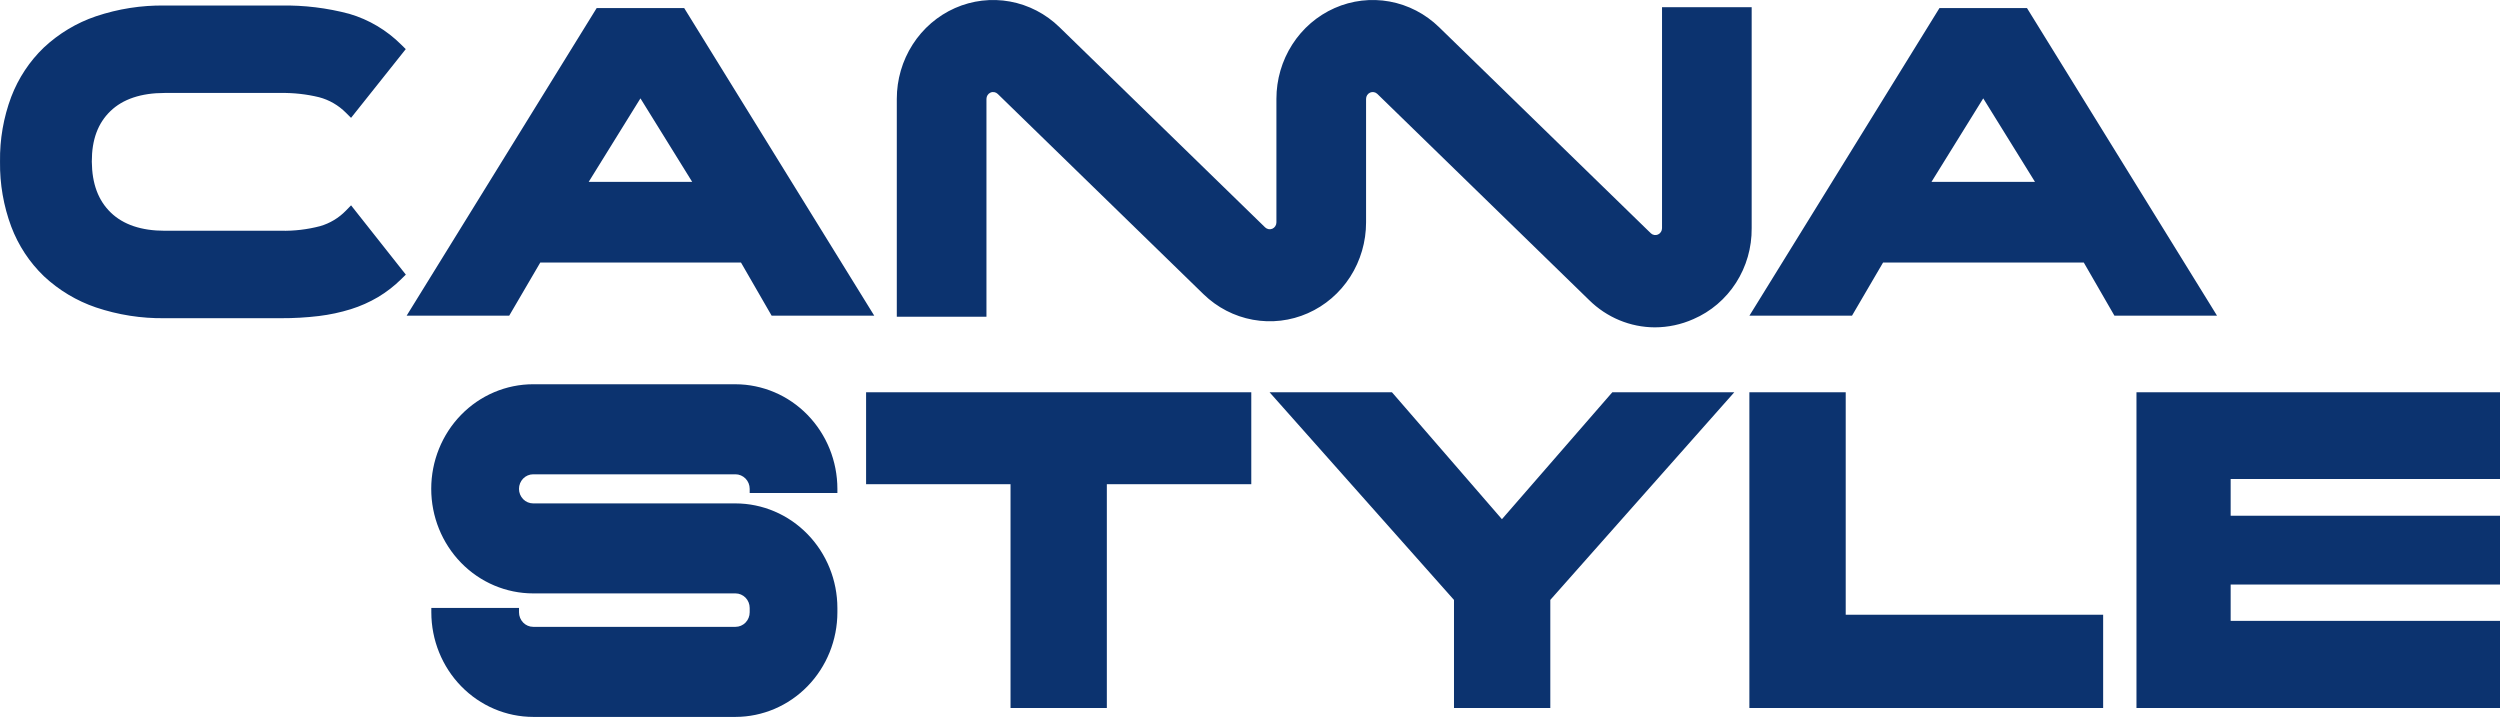 <svg width="136" height="39" viewBox="0 0 136 39" fill="none" xmlns="http://www.w3.org/2000/svg">
<path fill-rule="evenodd" clip-rule="evenodd" d="M47.482 21.34H47.115V26.341H54.973V38.514H60.212V26.341H68.07V21.34H47.482ZM87.875 21.34H87.711L87.601 21.464L81.705 28.244L75.832 21.465L75.722 21.34H69.065L69.625 21.97L79.097 32.636V38.514H84.337V32.635L93.786 21.97L94.345 21.34H87.875ZM100.407 33.442V21.34H95.166V38.514H114.411V33.442H100.407ZM135.633 21.34H116.224V38.514H136V33.774H121.348V31.797H136V28.056H121.348V26.056H136V21.34H135.633ZM40.013 20.903H29.005C27.534 20.903 26.123 21.502 25.083 22.569C24.043 23.636 23.459 25.083 23.459 26.592C23.459 28.101 24.043 29.548 25.083 30.615C26.123 31.682 27.534 32.281 29.005 32.281H40.013C40.217 32.281 40.413 32.365 40.558 32.513C40.702 32.662 40.783 32.863 40.783 33.072V33.309C40.783 33.518 40.702 33.719 40.558 33.868C40.413 34.016 40.217 34.1 40.013 34.1H29.005C28.8 34.1 28.605 34.016 28.46 33.868C28.316 33.719 28.234 33.518 28.234 33.309V33.072H23.464V33.309C23.464 34.817 24.048 36.263 25.087 37.33C26.126 38.397 27.535 38.998 29.005 39H40.013C41.483 38.997 42.891 38.397 43.93 37.331C44.969 36.264 45.553 34.818 45.554 33.311V33.075C45.553 31.567 44.969 30.121 43.93 29.055C42.891 27.988 41.483 27.388 40.013 27.385H29.005C28.8 27.385 28.604 27.302 28.459 27.154C28.315 27.005 28.233 26.804 28.233 26.594C28.233 26.384 28.315 26.183 28.459 26.034C28.604 25.886 28.8 25.802 29.005 25.802H40.013C40.217 25.803 40.413 25.887 40.558 26.035C40.702 26.183 40.783 26.384 40.783 26.594V26.82H45.554V26.594C45.553 25.086 44.969 23.641 43.93 22.574C42.892 21.507 41.483 20.907 40.013 20.904V20.903ZM6.007 6.045C6.685 5.389 7.68 5.057 8.958 5.057H15.284C15.982 5.047 16.678 5.124 17.357 5.289C17.908 5.434 18.412 5.725 18.818 6.133L19.097 6.411L19.343 6.102L21.865 2.934L22.073 2.672L21.836 2.438C21.043 1.645 20.071 1.066 19.006 0.754C17.791 0.43 16.539 0.278 15.284 0.301H8.959C7.689 0.282 6.424 0.481 5.217 0.887C4.168 1.243 3.205 1.821 2.387 2.584C1.607 3.332 1 4.251 0.61 5.271C0.191 6.391 -0.016 7.583 0.001 8.782V8.805C-0.014 10.008 0.193 11.204 0.612 12.328C0.999 13.353 1.607 14.275 2.389 15.027C3.206 15.79 4.17 16.367 5.219 16.724C6.426 17.13 7.691 17.328 8.961 17.31H15.288C15.976 17.313 16.663 17.274 17.346 17.192C17.936 17.12 18.518 16.996 19.085 16.82C19.602 16.658 20.098 16.438 20.566 16.162C21.028 15.886 21.455 15.554 21.839 15.173L22.077 14.939L21.869 14.677L19.348 11.487L19.098 11.17L18.817 11.459C18.429 11.858 17.947 12.148 17.418 12.301C16.722 12.484 16.006 12.569 15.288 12.553H8.959C7.693 12.553 6.708 12.221 6.029 11.566C5.346 10.906 5.007 10.002 4.995 8.8V8.781C4.994 7.598 5.325 6.702 6.007 6.045ZM37.325 0.609L37.22 0.439H32.459L32.354 0.609L22.47 16.608L22.122 17.171H27.702L27.806 16.993L29.391 14.282H40.31L41.872 16.991L41.976 17.171H47.558L47.21 16.608L37.325 0.609ZM37.656 9.895H32.024L34.84 5.351L37.656 9.895ZM120.258 16.608L110.373 0.609L110.268 0.439H105.507L105.402 0.609L95.518 16.608L95.169 17.171H100.75L100.854 16.993L102.439 14.282H113.358L114.92 16.991L115.024 17.171H120.605L120.258 16.608ZM110.704 9.895H105.072L107.888 5.351L110.704 9.895ZM95.291 0.391H90.414V12.416C90.414 12.489 90.393 12.56 90.354 12.62C90.315 12.681 90.259 12.729 90.194 12.758C90.129 12.787 90.057 12.795 89.987 12.782C89.917 12.77 89.852 12.736 89.801 12.686L78.282 1.475C77.538 0.751 76.604 0.268 75.595 0.083C74.586 -0.101 73.546 0.022 72.605 0.438C71.663 0.854 70.862 1.543 70.299 2.422C69.736 3.3 69.436 4.329 69.437 5.38V12.099C69.437 12.172 69.416 12.243 69.377 12.304C69.338 12.365 69.283 12.413 69.217 12.442C69.152 12.471 69.08 12.479 69.01 12.466C68.94 12.453 68.875 12.42 68.823 12.37L57.631 1.475C56.887 0.751 55.953 0.268 54.944 0.083C53.935 -0.101 52.896 0.022 51.954 0.438C51.013 0.854 50.211 1.543 49.648 2.422C49.085 3.3 48.785 4.329 48.786 5.38V17.231H53.663V5.38C53.663 5.307 53.684 5.236 53.723 5.175C53.762 5.114 53.818 5.066 53.883 5.037C53.948 5.008 54.02 5 54.09 5.013C54.16 5.026 54.225 5.059 54.276 5.109L65.469 16.003C66.212 16.726 67.146 17.21 68.155 17.394C69.164 17.579 70.204 17.456 71.145 17.04C72.087 16.625 72.889 15.935 73.452 15.057C74.015 14.178 74.314 13.15 74.314 12.099V5.38C74.314 5.307 74.334 5.236 74.373 5.175C74.412 5.114 74.468 5.066 74.533 5.037C74.599 5.008 74.671 5 74.741 5.013C74.811 5.026 74.875 5.059 74.927 5.109L86.446 16.321C87.407 17.272 88.689 17.804 90.024 17.808C90.746 17.806 91.459 17.654 92.121 17.359C93.068 16.951 93.875 16.263 94.44 15.382C95.005 14.502 95.301 13.469 95.291 12.416V0.391Z" fill="#0C336F"/>
</svg>
